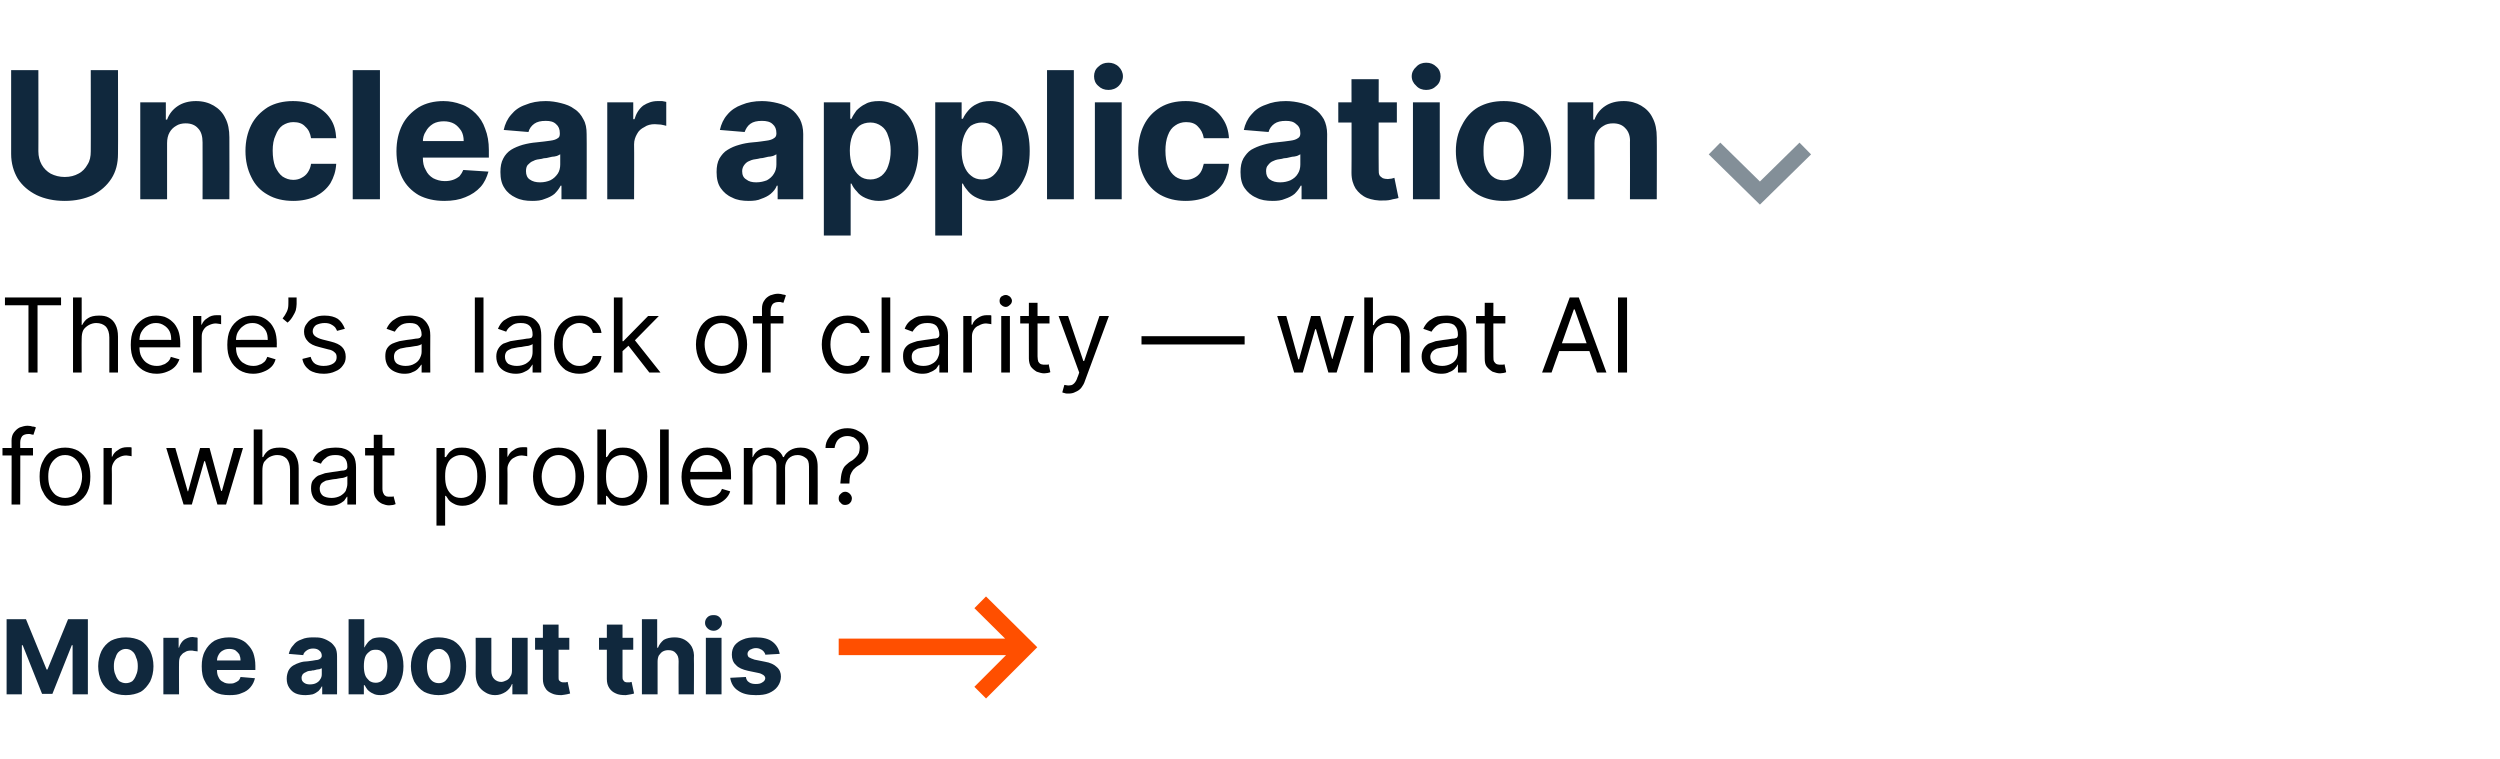 <?xml version="1.0" standalone="no"?><!DOCTYPE svg PUBLIC "-//W3C//DTD SVG 1.1//EN" "http://www.w3.org/Graphics/SVG/1.1/DTD/svg11.dtd"><svg xmlns="http://www.w3.org/2000/svg" version="1.1" width="606px" height="184px" viewBox="0 -17 606 184" style="top:-17px">  <desc>Unclear application ￼ There’s a lack of clarity — what AI for what problem? More about this ￼</desc>  <defs/>  <g id="Polygon113634">    <path d="M 1.6 133.1 L 6.3 133.1 L 11.3 145.3 L 11.5 145.3 L 16.5 133.1 L 21.3 133.1 L 21.3 151.3 L 17.6 151.3 L 17.6 139.4 L 17.4 139.4 L 12.7 151.2 L 10.2 151.2 L 5.5 139.4 L 5.3 139.4 L 5.3 151.3 L 1.6 151.3 L 1.6 133.1 Z M 30.5 151.5 C 29.1 151.5 27.9 151.2 26.9 150.7 C 25.9 150.1 25.1 149.2 24.6 148.2 C 24.1 147.1 23.8 145.9 23.8 144.5 C 23.8 143.1 24.1 141.9 24.6 140.8 C 25.1 139.8 25.9 138.9 26.9 138.3 C 27.9 137.8 29.1 137.5 30.5 137.5 C 31.9 137.5 33.1 137.8 34.1 138.3 C 35.1 138.9 35.8 139.8 36.4 140.8 C 36.9 141.9 37.2 143.1 37.2 144.5 C 37.2 145.9 36.9 147.1 36.4 148.2 C 35.8 149.2 35.1 150.1 34.1 150.7 C 33.1 151.2 31.9 151.5 30.5 151.5 Z M 30.5 148.6 C 31.1 148.6 31.7 148.4 32.1 148.1 C 32.5 147.7 32.8 147.2 33 146.6 C 33.3 146 33.4 145.3 33.4 144.5 C 33.4 143.7 33.3 143 33 142.4 C 32.8 141.7 32.5 141.2 32.1 140.9 C 31.7 140.5 31.1 140.3 30.5 140.3 C 29.9 140.3 29.4 140.5 28.9 140.9 C 28.5 141.2 28.2 141.7 28 142.4 C 27.7 143 27.6 143.7 27.6 144.5 C 27.6 145.3 27.7 146 28 146.6 C 28.2 147.2 28.5 147.7 28.9 148.1 C 29.4 148.4 29.9 148.6 30.5 148.6 Z M 39.6 151.3 L 39.6 137.6 L 43.3 137.6 L 43.3 140 C 43.3 140 43.4 140.02 43.4 140 C 43.6 139.2 44.1 138.5 44.6 138.1 C 45.2 137.7 45.9 137.4 46.7 137.4 C 46.9 137.4 47.1 137.5 47.3 137.5 C 47.5 137.5 47.7 137.5 47.9 137.6 C 47.9 137.6 47.9 140.9 47.9 140.9 C 47.7 140.9 47.4 140.8 47.1 140.8 C 46.8 140.7 46.5 140.7 46.3 140.7 C 45.7 140.7 45.2 140.8 44.8 141.1 C 44.3 141.3 44 141.7 43.7 142.1 C 43.5 142.5 43.4 143 43.4 143.6 C 43.37 143.56 43.4 151.3 43.4 151.3 L 39.6 151.3 Z M 55.6 151.5 C 54.2 151.5 53 151.3 52 150.7 C 51 150.1 50.2 149.3 49.7 148.2 C 49.1 147.2 48.9 146 48.9 144.5 C 48.9 143.1 49.1 141.9 49.7 140.8 C 50.2 139.8 51 138.9 52 138.3 C 53 137.8 54.2 137.5 55.5 137.5 C 56.4 137.5 57.2 137.6 58 137.9 C 58.8 138.2 59.5 138.6 60 139.2 C 60.6 139.8 61.1 140.5 61.4 141.3 C 61.7 142.2 61.9 143.2 61.9 144.4 C 61.9 144.38 61.9 145.4 61.9 145.4 L 50.4 145.4 L 50.4 143.1 C 50.4 143.1 58.34 143.08 58.3 143.1 C 58.3 142.5 58.2 142.1 58 141.6 C 57.7 141.2 57.4 140.9 57 140.6 C 56.6 140.4 56.1 140.3 55.6 140.3 C 55 140.3 54.5 140.4 54 140.7 C 53.6 140.9 53.2 141.3 53 141.7 C 52.7 142.2 52.6 142.7 52.6 143.2 C 52.6 143.2 52.6 145.4 52.6 145.4 C 52.6 146.1 52.7 146.7 53 147.2 C 53.2 147.7 53.6 148.1 54.1 148.3 C 54.5 148.6 55.1 148.7 55.7 148.7 C 56.1 148.7 56.5 148.7 56.9 148.5 C 57.2 148.4 57.5 148.2 57.8 148 C 58 147.8 58.2 147.5 58.3 147.1 C 58.3 147.1 61.8 147.4 61.8 147.4 C 61.6 148.2 61.3 148.9 60.7 149.6 C 60.2 150.2 59.5 150.7 58.6 151 C 57.8 151.4 56.8 151.5 55.6 151.5 Z M 74.1 151.5 C 73.2 151.5 72.4 151.4 71.7 151.1 C 71 150.8 70.5 150.3 70.1 149.7 C 69.7 149.1 69.5 148.4 69.5 147.5 C 69.5 146.7 69.7 146.1 69.9 145.6 C 70.2 145 70.6 144.6 71.1 144.3 C 71.6 144 72.1 143.8 72.7 143.6 C 73.3 143.4 74 143.3 74.6 143.3 C 75.4 143.2 76.1 143.1 76.6 143 C 77.1 143 77.4 142.8 77.6 142.7 C 77.8 142.5 78 142.3 78 142 C 78 142 78 142 78 142 C 78 141.4 77.8 141 77.4 140.7 C 77.1 140.4 76.6 140.2 75.9 140.2 C 75.2 140.2 74.7 140.4 74.3 140.7 C 73.9 141 73.6 141.3 73.5 141.8 C 73.5 141.8 70 141.5 70 141.5 C 70.2 140.7 70.5 140 71.1 139.4 C 71.6 138.7 72.2 138.3 73.1 138 C 73.9 137.6 74.9 137.5 75.9 137.5 C 76.7 137.5 77.4 137.5 78.1 137.7 C 78.8 137.9 79.4 138.2 80 138.6 C 80.5 138.9 80.9 139.4 81.3 140 C 81.6 140.6 81.7 141.3 81.7 142.1 C 81.73 142.08 81.7 151.3 81.7 151.3 L 78.1 151.3 L 78.1 149.4 C 78.1 149.4 78.04 149.38 78 149.4 C 77.8 149.8 77.5 150.2 77.2 150.5 C 76.8 150.8 76.4 151.1 75.8 151.3 C 75.3 151.4 74.7 151.5 74.1 151.5 Z M 75.1 148.9 C 75.7 148.9 76.2 148.8 76.6 148.6 C 77 148.4 77.4 148.1 77.6 147.7 C 77.9 147.3 78 146.9 78 146.4 C 78 146.4 78 145 78 145 C 77.9 145 77.7 145.1 77.5 145.2 C 77.3 145.2 77.1 145.3 76.8 145.3 C 76.6 145.4 76.3 145.4 76 145.5 C 75.8 145.5 75.6 145.5 75.4 145.6 C 74.9 145.6 74.5 145.7 74.2 145.9 C 73.9 146 73.6 146.2 73.4 146.4 C 73.2 146.7 73.1 147 73.1 147.3 C 73.1 147.9 73.3 148.2 73.7 148.5 C 74.1 148.8 74.6 148.9 75.1 148.9 Z M 84.5 151.3 L 84.5 133.1 L 88.3 133.1 L 88.3 139.9 C 88.3 139.9 88.38 139.93 88.4 139.9 C 88.5 139.6 88.8 139.2 89.1 138.8 C 89.4 138.4 89.8 138.1 90.3 137.8 C 90.9 137.6 91.5 137.5 92.3 137.5 C 93.3 137.5 94.2 137.7 95 138.2 C 95.9 138.8 96.5 139.5 97 140.6 C 97.5 141.6 97.8 142.9 97.8 144.5 C 97.8 146 97.5 147.3 97 148.3 C 96.6 149.4 95.9 150.2 95.1 150.7 C 94.2 151.2 93.3 151.5 92.3 151.5 C 91.5 151.5 90.9 151.4 90.4 151.1 C 89.9 150.9 89.5 150.6 89.1 150.2 C 88.8 149.8 88.6 149.5 88.4 149.1 C 88.38 149.09 88.2 149.1 88.2 149.1 L 88.2 151.3 L 84.5 151.3 Z M 88.2 144.5 C 88.2 145.3 88.3 146 88.5 146.6 C 88.7 147.2 89.1 147.6 89.5 148 C 89.9 148.3 90.4 148.5 91.1 148.5 C 91.7 148.5 92.2 148.3 92.6 148 C 93 147.6 93.4 147.2 93.6 146.6 C 93.8 145.9 93.9 145.2 93.9 144.5 C 93.9 143.7 93.8 143 93.6 142.4 C 93.4 141.8 93.1 141.3 92.6 141 C 92.2 140.6 91.7 140.5 91.1 140.5 C 90.4 140.5 89.9 140.6 89.5 141 C 89.1 141.3 88.7 141.7 88.5 142.3 C 88.3 142.9 88.2 143.6 88.2 144.5 Z M 106.3 151.5 C 105 151.5 103.8 151.2 102.8 150.7 C 101.8 150.1 101 149.2 100.4 148.2 C 99.9 147.1 99.6 145.9 99.6 144.5 C 99.6 143.1 99.9 141.9 100.4 140.8 C 101 139.8 101.8 138.9 102.8 138.3 C 103.8 137.8 105 137.5 106.3 137.5 C 107.7 137.5 108.9 137.8 109.9 138.3 C 110.9 138.9 111.7 139.8 112.2 140.8 C 112.8 141.9 113 143.1 113 144.5 C 113 145.9 112.8 147.1 112.2 148.2 C 111.7 149.2 110.9 150.1 109.9 150.7 C 108.9 151.2 107.7 151.5 106.3 151.5 Z M 106.4 148.6 C 107 148.6 107.5 148.4 107.9 148.1 C 108.3 147.7 108.7 147.2 108.9 146.6 C 109.1 146 109.2 145.3 109.2 144.5 C 109.2 143.7 109.1 143 108.9 142.4 C 108.7 141.7 108.3 141.2 107.9 140.9 C 107.5 140.5 107 140.3 106.4 140.3 C 105.7 140.3 105.2 140.5 104.8 140.9 C 104.3 141.2 104 141.7 103.8 142.4 C 103.6 143 103.5 143.7 103.5 144.5 C 103.5 145.3 103.6 146 103.8 146.6 C 104 147.2 104.3 147.7 104.8 148.1 C 105.2 148.4 105.7 148.6 106.4 148.6 Z M 124.1 145.5 C 124.08 145.47 124.1 137.6 124.1 137.6 L 127.9 137.6 L 127.9 151.3 L 124.2 151.3 L 124.2 148.8 C 124.2 148.8 124.09 148.8 124.1 148.8 C 123.8 149.6 123.3 150.2 122.6 150.7 C 121.8 151.2 121 151.5 120 151.5 C 119 151.5 118.2 151.2 117.6 150.8 C 116.9 150.4 116.3 149.8 115.9 149.1 C 115.5 148.3 115.3 147.4 115.3 146.3 C 115.34 146.32 115.3 137.6 115.3 137.6 L 119.1 137.6 C 119.1 137.6 119.12 145.64 119.1 145.6 C 119.1 146.4 119.3 147.1 119.8 147.6 C 120.2 148 120.8 148.3 121.5 148.3 C 121.9 148.3 122.4 148.1 122.8 147.9 C 123.2 147.7 123.5 147.4 123.7 147 C 124 146.6 124.1 146.1 124.1 145.5 Z M 138 137.6 L 138 140.5 L 129.7 140.5 L 129.7 137.6 L 138 137.6 Z M 131.6 134.4 L 135.4 134.4 C 135.4 134.4 135.38 147.08 135.4 147.1 C 135.4 147.4 135.4 147.7 135.5 147.9 C 135.7 148.1 135.8 148.2 136 148.3 C 136.2 148.4 136.4 148.4 136.7 148.4 C 136.8 148.4 137 148.4 137.2 148.4 C 137.4 148.3 137.5 148.3 137.6 148.3 C 137.6 148.3 138.2 151.1 138.2 151.1 C 138 151.2 137.7 151.2 137.4 151.3 C 137.1 151.4 136.6 151.4 136.1 151.5 C 135.2 151.5 134.4 151.4 133.8 151.1 C 133.1 150.8 132.5 150.4 132.2 149.8 C 131.8 149.2 131.6 148.5 131.6 147.6 C 131.6 147.58 131.6 134.4 131.6 134.4 Z M 153.5 137.6 L 153.5 140.5 L 145.2 140.5 L 145.2 137.6 L 153.5 137.6 Z M 147.1 134.4 L 150.9 134.4 C 150.9 134.4 150.89 147.08 150.9 147.1 C 150.9 147.4 150.9 147.7 151.1 147.9 C 151.2 148.1 151.3 148.2 151.5 148.3 C 151.7 148.4 151.9 148.4 152.2 148.4 C 152.4 148.4 152.5 148.4 152.7 148.4 C 152.9 148.3 153 148.3 153.1 148.3 C 153.1 148.3 153.7 151.1 153.7 151.1 C 153.5 151.2 153.3 151.2 152.9 151.3 C 152.6 151.4 152.1 151.4 151.7 151.5 C 150.7 151.5 149.9 151.4 149.3 151.1 C 148.6 150.8 148.1 150.4 147.7 149.8 C 147.3 149.2 147.1 148.5 147.1 147.6 C 147.11 147.58 147.1 134.4 147.1 134.4 Z M 159.4 143.4 C 159.4 143.39 159.4 151.3 159.4 151.3 L 155.6 151.3 L 155.6 133.1 L 159.3 133.1 L 159.3 140 C 159.3 140 159.46 140.04 159.5 140 C 159.8 139.2 160.3 138.6 160.9 138.1 C 161.6 137.7 162.5 137.5 163.5 137.5 C 164.5 137.5 165.3 137.7 166 138.1 C 166.7 138.5 167.3 139.1 167.7 139.8 C 168.1 140.6 168.3 141.5 168.2 142.6 C 168.25 142.59 168.2 151.3 168.2 151.3 L 164.5 151.3 C 164.5 151.3 164.46 143.26 164.5 143.3 C 164.5 142.4 164.3 141.8 163.8 141.3 C 163.4 140.8 162.8 140.6 162 140.6 C 161.5 140.6 161.1 140.7 160.7 140.9 C 160.3 141.1 160 141.5 159.7 141.9 C 159.5 142.3 159.4 142.8 159.4 143.4 Z M 171.1 151.3 L 171.1 137.6 L 174.9 137.6 L 174.9 151.3 L 171.1 151.3 Z M 173 135.9 C 172.4 135.9 171.9 135.7 171.5 135.3 C 171.1 134.9 170.9 134.5 170.9 134 C 170.9 133.4 171.1 133 171.5 132.6 C 171.9 132.2 172.4 132.1 173 132.1 C 173.5 132.1 174 132.2 174.4 132.6 C 174.8 133 175 133.4 175 134 C 175 134.5 174.8 134.9 174.4 135.3 C 174 135.7 173.5 135.9 173 135.9 Z M 189 141.5 C 189 141.5 185.5 141.7 185.5 141.7 C 185.5 141.4 185.3 141.2 185.1 140.9 C 184.9 140.7 184.7 140.5 184.4 140.4 C 184.1 140.2 183.7 140.1 183.2 140.1 C 182.7 140.1 182.2 140.3 181.8 140.5 C 181.4 140.8 181.2 141.1 181.2 141.5 C 181.2 141.8 181.3 142.1 181.5 142.3 C 181.8 142.5 182.3 142.7 182.9 142.9 C 182.9 142.9 185.4 143.4 185.4 143.4 C 186.7 143.6 187.7 144.1 188.3 144.7 C 189 145.3 189.3 146.1 189.3 147 C 189.3 147.9 189 148.7 188.5 149.4 C 188 150.1 187.3 150.6 186.4 151 C 185.5 151.4 184.4 151.5 183.2 151.5 C 181.4 151.5 180 151.2 178.9 150.4 C 177.8 149.7 177.2 148.6 177 147.3 C 177 147.3 180.8 147.1 180.8 147.1 C 180.9 147.7 181.1 148.1 181.6 148.4 C 182 148.7 182.6 148.8 183.2 148.8 C 183.9 148.8 184.4 148.7 184.8 148.4 C 185.2 148.2 185.5 147.8 185.5 147.4 C 185.5 147.1 185.3 146.8 185 146.6 C 184.7 146.4 184.3 146.2 183.7 146.1 C 183.7 146.1 181.3 145.6 181.3 145.6 C 180 145.3 179 144.9 178.4 144.2 C 177.7 143.6 177.4 142.7 177.4 141.7 C 177.4 140.8 177.6 140.1 178.1 139.4 C 178.6 138.8 179.3 138.3 180.1 138 C 181 137.6 182 137.5 183.2 137.5 C 184.9 137.5 186.3 137.8 187.3 138.6 C 188.2 139.3 188.8 140.3 189 141.5 Z " stroke="none" fill="#10283d"/>  </g>  <g id="Polygon113633">    <path d="M 8 91.6 L 8 93.4 L 0.6 93.4 L 0.6 91.6 L 8 91.6 Z M 2.8 105.3 C 2.8 105.3 2.84 89.75 2.8 89.8 C 2.8 89 3 88.3 3.4 87.8 C 3.8 87.3 4.2 86.9 4.8 86.6 C 5.4 86.4 6 86.2 6.7 86.2 C 7.2 86.2 7.6 86.3 7.9 86.4 C 8.3 86.4 8.5 86.5 8.7 86.6 C 8.7 86.6 8.1 88.4 8.1 88.4 C 8 88.4 7.8 88.3 7.6 88.3 C 7.4 88.2 7.2 88.2 6.9 88.2 C 6.2 88.2 5.7 88.4 5.4 88.7 C 5.1 89.1 4.9 89.6 4.9 90.3 C 4.94 90.25 4.9 105.3 4.9 105.3 L 2.8 105.3 Z M 15.8 105.6 C 14.5 105.6 13.5 105.3 12.5 104.7 C 11.6 104.1 10.9 103.3 10.4 102.2 C 9.8 101.2 9.6 99.9 9.6 98.5 C 9.6 97.1 9.8 95.9 10.4 94.8 C 10.9 93.7 11.6 92.9 12.5 92.3 C 13.5 91.8 14.5 91.5 15.8 91.5 C 17 91.5 18.1 91.8 19 92.3 C 19.9 92.9 20.7 93.7 21.2 94.8 C 21.7 95.9 21.9 97.1 21.9 98.5 C 21.9 99.9 21.7 101.2 21.2 102.2 C 20.7 103.3 19.9 104.1 19 104.7 C 18.1 105.3 17 105.6 15.8 105.6 Z M 15.8 103.7 C 16.7 103.7 17.5 103.4 18.1 103 C 18.7 102.5 19.1 101.8 19.4 101.1 C 19.7 100.3 19.9 99.4 19.9 98.5 C 19.9 97.6 19.7 96.8 19.4 96 C 19.1 95.2 18.7 94.6 18.1 94.1 C 17.5 93.6 16.7 93.3 15.8 93.3 C 14.8 93.3 14.1 93.6 13.5 94.1 C 12.9 94.6 12.4 95.2 12.1 96 C 11.8 96.8 11.7 97.6 11.7 98.5 C 11.7 99.4 11.8 100.3 12.1 101.1 C 12.4 101.8 12.9 102.5 13.5 103 C 14.1 103.4 14.8 103.7 15.8 103.7 Z M 25.1 105.3 L 25.1 91.6 L 27.1 91.6 L 27.1 93.7 C 27.1 93.7 27.22 93.7 27.2 93.7 C 27.5 93 27.9 92.5 28.6 92.1 C 29.2 91.6 30 91.4 30.8 91.4 C 30.9 91.4 31.1 91.4 31.3 91.4 C 31.6 91.4 31.8 91.4 31.9 91.5 C 31.9 91.5 31.9 93.6 31.9 93.6 C 31.8 93.6 31.6 93.5 31.4 93.5 C 31.1 93.5 30.9 93.4 30.6 93.4 C 29.9 93.4 29.3 93.6 28.8 93.9 C 28.3 94.1 27.9 94.5 27.6 95 C 27.3 95.5 27.1 96 27.1 96.6 C 27.15 96.64 27.1 105.3 27.1 105.3 L 25.1 105.3 Z M 44.5 105.3 L 40.3 91.6 L 42.5 91.6 L 45.5 102.1 L 45.6 102.1 L 48.5 91.6 L 50.8 91.6 L 53.6 102 L 53.8 102 L 56.7 91.6 L 58.9 91.6 L 54.8 105.3 L 52.7 105.3 L 49.7 94.8 L 49.5 94.8 L 46.5 105.3 L 44.5 105.3 Z M 63.6 97.1 C 63.58 97.07 63.6 105.3 63.6 105.3 L 61.5 105.3 L 61.5 87.1 L 63.6 87.1 L 63.6 93.8 C 63.6 93.8 63.75 93.77 63.8 93.8 C 64.1 93.1 64.6 92.5 65.2 92.1 C 65.8 91.7 66.7 91.5 67.8 91.5 C 68.7 91.5 69.5 91.6 70.2 92 C 70.9 92.4 71.5 92.9 71.8 93.7 C 72.2 94.5 72.4 95.4 72.4 96.6 C 72.42 96.61 72.4 105.3 72.4 105.3 L 70.3 105.3 C 70.3 105.3 70.32 96.75 70.3 96.8 C 70.3 95.7 70 94.8 69.5 94.2 C 68.9 93.6 68.2 93.3 67.2 93.3 C 66.5 93.3 65.9 93.5 65.3 93.8 C 64.8 94.1 64.4 94.5 64 95 C 63.7 95.6 63.6 96.3 63.6 97.1 Z M 80 105.6 C 79.2 105.6 78.4 105.4 77.7 105.1 C 77 104.8 76.4 104.3 76 103.7 C 75.6 103 75.4 102.3 75.4 101.4 C 75.4 100.6 75.5 100 75.8 99.5 C 76.2 99 76.6 98.6 77.1 98.3 C 77.6 98.1 78.2 97.9 78.8 97.7 C 79.4 97.6 80 97.5 80.7 97.4 C 81.5 97.3 82.2 97.2 82.7 97.1 C 83.2 97.1 83.6 97 83.8 96.9 C 84.1 96.7 84.2 96.5 84.2 96.1 C 84.2 96.1 84.2 96.1 84.2 96.1 C 84.2 95.2 84 94.5 83.5 94 C 83 93.5 82.3 93.3 81.3 93.3 C 80.3 93.3 79.5 93.5 79 94 C 78.4 94.4 78 94.9 77.8 95.4 C 77.8 95.4 75.8 94.7 75.8 94.7 C 76.1 93.8 76.6 93.2 77.2 92.7 C 77.8 92.3 78.4 91.9 79.2 91.7 C 79.9 91.6 80.6 91.5 81.2 91.5 C 81.7 91.5 82.2 91.5 82.8 91.6 C 83.3 91.7 83.9 91.9 84.4 92.2 C 85 92.6 85.4 93.1 85.8 93.7 C 86.1 94.3 86.3 95.2 86.3 96.3 C 86.29 96.29 86.3 105.3 86.3 105.3 L 84.2 105.3 L 84.2 103.4 C 84.2 103.4 84.09 103.43 84.1 103.4 C 83.9 103.7 83.7 104 83.4 104.4 C 83 104.7 82.6 105 82.1 105.2 C 81.5 105.5 80.8 105.6 80 105.6 Z M 80.4 103.7 C 81.2 103.7 81.9 103.5 82.5 103.2 C 83 102.9 83.5 102.5 83.8 102 C 84 101.4 84.2 100.9 84.2 100.3 C 84.2 100.3 84.2 98.4 84.2 98.4 C 84.1 98.5 83.9 98.6 83.6 98.7 C 83.3 98.8 83 98.9 82.6 98.9 C 82.2 99 81.8 99 81.5 99.1 C 81.1 99.1 80.8 99.2 80.6 99.2 C 80 99.3 79.5 99.4 79 99.5 C 78.6 99.7 78.2 99.9 77.9 100.2 C 77.6 100.6 77.5 101 77.5 101.5 C 77.5 102.2 77.8 102.8 78.3 103.2 C 78.8 103.5 79.5 103.7 80.4 103.7 Z M 95.6 91.6 L 95.6 93.4 L 88.5 93.4 L 88.5 91.6 L 95.6 91.6 Z M 90.6 88.4 L 92.7 88.4 C 92.7 88.4 92.7 101.37 92.7 101.4 C 92.7 102 92.8 102.4 93 102.7 C 93.1 103 93.4 103.2 93.6 103.3 C 93.9 103.4 94.2 103.4 94.5 103.4 C 94.7 103.4 94.9 103.4 95.1 103.4 C 95.2 103.4 95.3 103.3 95.4 103.3 C 95.4 103.3 95.9 105.2 95.9 105.2 C 95.7 105.3 95.5 105.3 95.3 105.4 C 95 105.4 94.7 105.5 94.3 105.5 C 93.7 105.5 93.1 105.3 92.6 105.1 C 92 104.8 91.5 104.4 91.2 103.9 C 90.8 103.4 90.6 102.7 90.6 101.9 C 90.61 101.93 90.6 88.4 90.6 88.4 Z M 105.8 110.4 L 105.8 91.6 L 107.8 91.6 L 107.8 93.8 C 107.8 93.8 108.08 93.8 108.1 93.8 C 108.2 93.6 108.4 93.3 108.7 92.9 C 109 92.5 109.4 92.2 109.9 91.9 C 110.4 91.6 111.1 91.5 112 91.5 C 113.2 91.5 114.2 91.7 115.1 92.3 C 115.9 92.9 116.6 93.7 117.1 94.8 C 117.6 95.8 117.8 97.1 117.8 98.5 C 117.8 99.9 117.6 101.2 117.1 102.2 C 116.6 103.3 115.9 104.1 115.1 104.7 C 114.2 105.3 113.2 105.6 112.1 105.6 C 111.2 105.6 110.5 105.4 110 105.1 C 109.4 104.8 109 104.5 108.7 104.1 C 108.5 103.7 108.2 103.4 108.1 103.2 C 108.08 103.18 107.9 103.2 107.9 103.2 L 107.9 110.4 L 105.8 110.4 Z M 107.9 98.5 C 107.9 99.5 108 100.4 108.3 101.2 C 108.6 102 109.1 102.6 109.6 103 C 110.2 103.5 110.9 103.7 111.8 103.7 C 112.6 103.7 113.4 103.4 114 103 C 114.6 102.5 115 101.9 115.3 101.1 C 115.6 100.3 115.7 99.4 115.7 98.5 C 115.7 97.5 115.6 96.6 115.3 95.9 C 115 95.1 114.6 94.5 114 94 C 113.4 93.6 112.7 93.3 111.8 93.3 C 110.9 93.3 110.2 93.6 109.6 94 C 109 94.4 108.6 95 108.3 95.8 C 108 96.5 107.9 97.4 107.9 98.5 Z M 121 105.3 L 121 91.6 L 123 91.6 L 123 93.7 C 123 93.7 123.12 93.7 123.1 93.7 C 123.4 93 123.8 92.5 124.5 92.1 C 125.1 91.6 125.9 91.4 126.7 91.4 C 126.8 91.4 127 91.4 127.2 91.4 C 127.5 91.4 127.7 91.4 127.8 91.5 C 127.8 91.5 127.8 93.6 127.8 93.6 C 127.7 93.6 127.5 93.5 127.3 93.5 C 127 93.5 126.8 93.4 126.5 93.4 C 125.8 93.4 125.2 93.6 124.7 93.9 C 124.2 94.1 123.8 94.5 123.5 95 C 123.2 95.5 123 96 123 96.6 C 123.05 96.64 123 105.3 123 105.3 L 121 105.3 Z M 135.4 105.6 C 134.2 105.6 133.1 105.3 132.2 104.7 C 131.3 104.1 130.5 103.3 130 102.2 C 129.5 101.2 129.2 99.9 129.2 98.5 C 129.2 97.1 129.5 95.9 130 94.8 C 130.5 93.7 131.3 92.9 132.2 92.3 C 133.1 91.8 134.2 91.5 135.4 91.5 C 136.6 91.5 137.7 91.8 138.7 92.3 C 139.6 92.9 140.3 93.7 140.8 94.8 C 141.3 95.9 141.6 97.1 141.6 98.5 C 141.6 99.9 141.3 101.2 140.8 102.2 C 140.3 103.3 139.6 104.1 138.7 104.7 C 137.7 105.3 136.6 105.6 135.4 105.6 Z M 135.4 103.7 C 136.3 103.7 137.1 103.4 137.7 103 C 138.3 102.5 138.8 101.8 139.1 101.1 C 139.4 100.3 139.5 99.4 139.5 98.5 C 139.5 97.6 139.4 96.8 139.1 96 C 138.8 95.2 138.3 94.6 137.7 94.1 C 137.1 93.6 136.3 93.3 135.4 93.3 C 134.5 93.3 133.7 93.6 133.1 94.1 C 132.5 94.6 132.1 95.2 131.8 96 C 131.5 96.8 131.3 97.6 131.3 98.5 C 131.3 99.4 131.5 100.3 131.8 101.1 C 132.1 101.8 132.5 102.5 133.1 103 C 133.7 103.4 134.5 103.7 135.4 103.7 Z M 144.8 105.3 L 144.8 87.1 L 146.9 87.1 L 146.9 93.8 C 146.9 93.8 147.1 93.8 147.1 93.8 C 147.3 93.6 147.5 93.3 147.7 92.9 C 148 92.5 148.4 92.2 148.9 91.9 C 149.5 91.6 150.2 91.5 151 91.5 C 152.2 91.5 153.2 91.7 154.1 92.3 C 155 92.9 155.6 93.7 156.1 94.8 C 156.6 95.8 156.9 97.1 156.9 98.5 C 156.9 99.9 156.6 101.2 156.1 102.2 C 155.6 103.3 155 104.1 154.1 104.7 C 153.2 105.3 152.2 105.6 151.1 105.6 C 150.2 105.6 149.5 105.4 149 105.1 C 148.5 104.8 148 104.5 147.8 104.1 C 147.5 103.7 147.3 103.4 147.1 103.2 C 147.1 103.18 146.9 103.2 146.9 103.2 L 146.9 105.3 L 144.8 105.3 Z M 146.9 98.5 C 146.9 99.5 147 100.4 147.3 101.2 C 147.6 102 148.1 102.6 148.7 103 C 149.2 103.5 150 103.7 150.8 103.7 C 151.7 103.7 152.4 103.4 153 103 C 153.6 102.5 154 101.9 154.3 101.1 C 154.6 100.3 154.8 99.4 154.8 98.5 C 154.8 97.5 154.6 96.6 154.3 95.9 C 154 95.1 153.6 94.5 153 94 C 152.4 93.6 151.7 93.3 150.8 93.3 C 149.9 93.3 149.2 93.6 148.6 94 C 148.1 94.4 147.6 95 147.3 95.8 C 147 96.5 146.9 97.4 146.9 98.5 Z M 162.1 87.1 L 162.1 105.3 L 160 105.3 L 160 87.1 L 162.1 87.1 Z M 171.6 105.6 C 170.3 105.6 169.1 105.3 168.2 104.7 C 167.2 104.1 166.5 103.3 166 102.2 C 165.5 101.2 165.2 100 165.2 98.6 C 165.2 97.2 165.5 95.9 166 94.9 C 166.5 93.8 167.2 93 168.1 92.4 C 169.1 91.8 170.1 91.5 171.4 91.5 C 172.1 91.5 172.8 91.6 173.5 91.8 C 174.2 92.1 174.8 92.4 175.4 93 C 175.9 93.5 176.4 94.2 176.7 95.1 C 177.1 95.9 177.2 97 177.2 98.3 C 177.22 98.28 177.2 99.2 177.2 99.2 L 166.7 99.2 L 166.7 97.4 C 166.7 97.4 175.09 97.35 175.1 97.4 C 175.1 96.6 174.9 95.9 174.6 95.3 C 174.3 94.7 173.9 94.2 173.3 93.9 C 172.8 93.5 172.1 93.3 171.4 93.3 C 170.5 93.3 169.8 93.5 169.2 94 C 168.6 94.4 168.1 94.9 167.8 95.6 C 167.5 96.2 167.3 96.9 167.3 97.7 C 167.3 97.7 167.3 98.9 167.3 98.9 C 167.3 99.9 167.5 100.8 167.9 101.5 C 168.2 102.2 168.7 102.8 169.3 103.1 C 170 103.5 170.7 103.7 171.6 103.7 C 172.1 103.7 172.6 103.6 173.1 103.4 C 173.5 103.3 173.9 103 174.2 102.7 C 174.6 102.4 174.8 102 175 101.5 C 175 101.5 177 102.1 177 102.1 C 176.8 102.8 176.4 103.4 175.9 103.9 C 175.4 104.4 174.8 104.8 174.1 105.1 C 173.3 105.4 172.5 105.6 171.6 105.6 Z M 180.3 105.3 L 180.3 91.6 L 182.4 91.6 L 182.4 93.8 C 182.4 93.8 182.53 93.77 182.5 93.8 C 182.8 93 183.3 92.5 183.9 92.1 C 184.5 91.7 185.3 91.5 186.2 91.5 C 187.1 91.5 187.8 91.7 188.4 92.1 C 189 92.5 189.5 93 189.8 93.8 C 189.8 93.8 190 93.8 190 93.8 C 190.3 93.1 190.9 92.5 191.6 92.1 C 192.3 91.7 193.1 91.5 194.1 91.5 C 195.3 91.5 196.3 91.8 197.1 92.6 C 197.8 93.4 198.2 94.5 198.2 96.1 C 198.23 96.15 198.2 105.3 198.2 105.3 L 196.1 105.3 C 196.1 105.3 196.13 96.15 196.1 96.1 C 196.1 95.1 195.9 94.4 195.3 94 C 194.8 93.6 194.1 93.3 193.4 93.3 C 192.4 93.3 191.7 93.6 191.1 94.2 C 190.6 94.8 190.3 95.5 190.3 96.4 C 190.34 96.39 190.3 105.3 190.3 105.3 L 188.2 105.3 C 188.2 105.3 188.21 95.93 188.2 95.9 C 188.2 95.2 188 94.5 187.5 94.1 C 187 93.6 186.3 93.3 185.5 93.3 C 185 93.3 184.5 93.5 184 93.8 C 183.5 94.1 183.1 94.5 182.9 95 C 182.6 95.5 182.4 96.1 182.4 96.8 C 182.43 96.75 182.4 105.3 182.4 105.3 L 180.3 105.3 Z M 203.7 100.2 C 203.7 100.2 203.75 100.05 203.7 100.1 C 203.8 98.9 203.9 98 204.1 97.4 C 204.3 96.7 204.6 96.1 205.1 95.7 C 205.5 95.3 206 94.9 206.6 94.6 C 206.9 94.4 207.2 94.1 207.5 93.8 C 207.8 93.5 208 93.2 208.2 92.8 C 208.3 92.4 208.4 92 208.4 91.5 C 208.4 90.9 208.3 90.4 208 90 C 207.7 89.6 207.4 89.3 206.9 89 C 206.4 88.8 205.9 88.7 205.4 88.7 C 204.9 88.7 204.4 88.8 204 89 C 203.5 89.2 203.2 89.5 202.9 89.9 C 202.6 90.4 202.4 90.9 202.3 91.6 C 202.3 91.6 200.1 91.6 200.1 91.6 C 200.1 90.6 200.4 89.8 200.9 89.1 C 201.4 88.3 202 87.8 202.8 87.4 C 203.6 87 204.4 86.8 205.4 86.8 C 206.4 86.8 207.3 87 208.1 87.5 C 208.9 87.9 209.5 88.4 209.9 89.2 C 210.3 89.9 210.5 90.7 210.5 91.6 C 210.5 92.3 210.4 92.9 210.2 93.4 C 210 93.9 209.8 94.4 209.4 94.8 C 209 95.2 208.6 95.6 208 95.9 C 207.5 96.2 207.1 96.6 206.8 96.9 C 206.5 97.3 206.3 97.7 206.1 98.2 C 206 98.7 205.9 99.3 205.9 100.1 C 205.88 100.05 205.9 100.2 205.9 100.2 L 203.7 100.2 Z M 204.9 105.4 C 204.4 105.4 204.1 105.3 203.8 104.9 C 203.4 104.6 203.3 104.3 203.3 103.8 C 203.3 103.4 203.4 103 203.8 102.7 C 204.1 102.4 204.4 102.2 204.9 102.2 C 205.3 102.2 205.7 102.4 206 102.7 C 206.3 103 206.5 103.4 206.5 103.8 C 206.5 104.1 206.4 104.4 206.3 104.6 C 206.1 104.9 205.9 105.1 205.7 105.2 C 205.5 105.3 205.2 105.4 204.9 105.4 Z " stroke="none" fill="#000"/>  </g>  <g id="Polygon113632">    <path d="M 1.2 57 L 1.2 55.1 L 14.8 55.1 L 14.8 57 L 9.1 57 L 9.1 73.3 L 6.9 73.3 L 6.9 57 L 1.2 57 Z M 19.8 65.1 C 19.76 65.07 19.8 73.3 19.8 73.3 L 17.7 73.3 L 17.7 55.1 L 19.8 55.1 L 19.8 61.8 C 19.8 61.8 19.94 61.77 19.9 61.8 C 20.3 61.1 20.7 60.5 21.4 60.1 C 22 59.7 22.9 59.5 24 59.5 C 24.9 59.5 25.7 59.6 26.4 60 C 27.1 60.4 27.6 60.9 28 61.7 C 28.4 62.5 28.6 63.4 28.6 64.6 C 28.6 64.61 28.6 73.3 28.6 73.3 L 26.5 73.3 C 26.5 73.3 26.51 64.75 26.5 64.8 C 26.5 63.7 26.2 62.8 25.7 62.2 C 25.1 61.6 24.3 61.3 23.3 61.3 C 22.7 61.3 22 61.5 21.5 61.8 C 21 62.1 20.5 62.5 20.2 63 C 19.9 63.6 19.8 64.3 19.8 65.1 Z M 38 73.6 C 36.7 73.6 35.6 73.3 34.6 72.7 C 33.7 72.1 32.9 71.3 32.4 70.2 C 31.9 69.2 31.7 68 31.7 66.6 C 31.7 65.2 31.9 63.9 32.4 62.9 C 32.9 61.8 33.7 61 34.6 60.4 C 35.5 59.8 36.6 59.5 37.8 59.5 C 38.5 59.5 39.2 59.6 39.9 59.8 C 40.6 60.1 41.2 60.4 41.8 61 C 42.4 61.5 42.8 62.2 43.2 63.1 C 43.5 63.9 43.7 65 43.7 66.3 C 43.67 66.28 43.7 67.2 43.7 67.2 L 33.2 67.2 L 33.2 65.4 C 33.2 65.4 41.54 65.35 41.5 65.4 C 41.5 64.6 41.4 63.9 41.1 63.3 C 40.8 62.7 40.3 62.2 39.8 61.9 C 39.2 61.5 38.6 61.3 37.8 61.3 C 37 61.3 36.3 61.5 35.6 62 C 35 62.4 34.6 62.9 34.2 63.6 C 33.9 64.2 33.8 64.9 33.8 65.7 C 33.8 65.7 33.8 66.9 33.8 66.9 C 33.8 67.9 33.9 68.8 34.3 69.5 C 34.7 70.2 35.2 70.8 35.8 71.1 C 36.4 71.5 37.2 71.7 38 71.7 C 38.6 71.7 39.1 71.6 39.5 71.4 C 40 71.3 40.3 71 40.7 70.7 C 41 70.4 41.3 70 41.4 69.5 C 41.4 69.5 43.5 70.1 43.5 70.1 C 43.2 70.8 42.9 71.4 42.4 71.9 C 41.9 72.4 41.3 72.8 40.5 73.1 C 39.8 73.4 38.9 73.6 38 73.6 Z M 46.8 73.3 L 46.8 59.6 L 48.8 59.6 L 48.8 61.7 C 48.8 61.7 48.94 61.7 48.9 61.7 C 49.2 61 49.6 60.5 50.3 60.1 C 50.9 59.6 51.7 59.4 52.5 59.4 C 52.6 59.4 52.8 59.4 53.1 59.4 C 53.3 59.4 53.5 59.4 53.6 59.5 C 53.6 59.5 53.6 61.6 53.6 61.6 C 53.5 61.6 53.4 61.5 53.1 61.5 C 52.9 61.5 52.6 61.4 52.3 61.4 C 51.7 61.4 51.1 61.6 50.5 61.9 C 50 62.1 49.6 62.5 49.3 63 C 49 63.5 48.9 64 48.9 64.6 C 48.87 64.64 48.9 73.3 48.9 73.3 L 46.8 73.3 Z M 61.4 73.6 C 60.1 73.6 59 73.3 58 72.7 C 57.1 72.1 56.3 71.3 55.8 70.2 C 55.3 69.2 55.1 68 55.1 66.6 C 55.1 65.2 55.3 63.9 55.8 62.9 C 56.3 61.8 57.1 61 58 60.4 C 58.9 59.8 60 59.5 61.2 59.5 C 61.9 59.5 62.6 59.6 63.3 59.8 C 64 60.1 64.6 60.4 65.2 61 C 65.8 61.5 66.2 62.2 66.6 63.1 C 66.9 63.9 67.1 65 67.1 66.3 C 67.06 66.28 67.1 67.2 67.1 67.2 L 56.6 67.2 L 56.6 65.4 C 56.6 65.4 64.93 65.35 64.9 65.4 C 64.9 64.6 64.8 63.9 64.5 63.3 C 64.2 62.7 63.7 62.2 63.2 61.9 C 62.6 61.5 62 61.3 61.2 61.3 C 60.4 61.3 59.6 61.5 59 62 C 58.4 62.4 58 62.9 57.6 63.6 C 57.3 64.2 57.2 64.9 57.2 65.7 C 57.2 65.7 57.2 66.9 57.2 66.9 C 57.2 67.9 57.3 68.8 57.7 69.5 C 58.1 70.2 58.5 70.8 59.2 71.1 C 59.8 71.5 60.6 71.7 61.4 71.7 C 62 71.7 62.5 71.6 62.9 71.4 C 63.4 71.3 63.7 71 64.1 70.7 C 64.4 70.4 64.6 70 64.8 69.5 C 64.8 69.5 66.8 70.1 66.8 70.1 C 66.6 70.8 66.3 71.4 65.8 71.9 C 65.3 72.4 64.7 72.8 63.9 73.1 C 63.2 73.4 62.3 73.6 61.4 73.6 Z M 71.9 55.1 C 71.9 55.1 71.92 56.69 71.9 56.7 C 71.9 57.2 71.8 57.7 71.7 58.2 C 71.5 58.8 71.2 59.3 70.9 59.8 C 70.6 60.3 70.2 60.8 69.7 61.2 C 69.7 61.2 68.5 60.2 68.5 60.2 C 68.9 59.7 69.2 59.2 69.5 58.6 C 69.8 58 69.9 57.4 69.9 56.7 C 69.93 56.72 69.9 55.1 69.9 55.1 L 71.9 55.1 Z M 83.6 62.7 C 83.6 62.7 81.7 63.2 81.7 63.2 C 81.6 62.9 81.4 62.6 81.2 62.3 C 80.9 62 80.6 61.8 80.2 61.6 C 79.8 61.4 79.3 61.3 78.7 61.3 C 77.9 61.3 77.2 61.5 76.6 61.8 C 76.1 62.2 75.8 62.7 75.8 63.3 C 75.8 63.8 76 64.2 76.4 64.5 C 76.8 64.8 77.4 65.1 78.2 65.3 C 78.2 65.3 80.2 65.8 80.2 65.8 C 81.4 66.1 82.3 66.5 82.9 67.1 C 83.5 67.7 83.8 68.5 83.8 69.5 C 83.8 70.3 83.6 71 83.1 71.6 C 82.7 72.2 82.1 72.7 81.3 73 C 80.5 73.4 79.5 73.6 78.5 73.6 C 77.1 73.6 75.9 73.3 75 72.7 C 74.1 72 73.5 71.2 73.3 70 C 73.3 70 75.3 69.5 75.3 69.5 C 75.5 70.2 75.8 70.8 76.4 71.2 C 76.9 71.5 77.6 71.7 78.4 71.7 C 79.4 71.7 80.2 71.5 80.8 71.1 C 81.4 70.7 81.6 70.2 81.6 69.6 C 81.6 69.1 81.5 68.7 81.1 68.4 C 80.8 68.1 80.3 67.8 79.6 67.7 C 79.6 67.7 77.3 67.1 77.3 67.1 C 76.1 66.8 75.2 66.4 74.6 65.7 C 74 65.1 73.7 64.3 73.7 63.4 C 73.7 62.6 73.9 62 74.4 61.4 C 74.8 60.8 75.4 60.3 76.2 60 C 76.9 59.6 77.8 59.5 78.7 59.5 C 80.1 59.5 81.1 59.8 81.9 60.3 C 82.7 60.9 83.2 61.7 83.6 62.7 Z M 98 73.6 C 97.1 73.6 96.4 73.4 95.7 73.1 C 95 72.8 94.4 72.3 94 71.7 C 93.6 71 93.4 70.3 93.4 69.4 C 93.4 68.6 93.5 68 93.8 67.5 C 94.1 67 94.5 66.6 95.1 66.3 C 95.6 66.1 96.1 65.9 96.8 65.7 C 97.4 65.6 98 65.5 98.6 65.4 C 99.5 65.3 100.2 65.2 100.7 65.1 C 101.2 65.1 101.6 65 101.8 64.9 C 102 64.7 102.2 64.5 102.2 64.1 C 102.2 64.1 102.2 64.1 102.2 64.1 C 102.2 63.2 101.9 62.5 101.4 62 C 101 61.5 100.3 61.3 99.3 61.3 C 98.3 61.3 97.5 61.5 96.9 62 C 96.4 62.4 96 62.9 95.7 63.4 C 95.7 63.4 93.7 62.7 93.7 62.7 C 94.1 61.8 94.6 61.2 95.2 60.7 C 95.8 60.3 96.4 59.9 97.1 59.7 C 97.8 59.6 98.5 59.5 99.2 59.5 C 99.7 59.5 100.2 59.5 100.7 59.6 C 101.3 59.7 101.9 59.9 102.4 60.2 C 102.9 60.6 103.4 61.1 103.7 61.7 C 104.1 62.3 104.3 63.2 104.3 64.3 C 104.26 64.29 104.3 73.3 104.3 73.3 L 102.2 73.3 L 102.2 71.4 C 102.2 71.4 102.06 71.43 102.1 71.4 C 101.9 71.7 101.7 72 101.3 72.4 C 101 72.7 100.6 73 100 73.2 C 99.5 73.5 98.8 73.6 98 73.6 Z M 98.3 71.7 C 99.2 71.7 99.9 71.5 100.4 71.2 C 101 70.9 101.4 70.5 101.7 70 C 102 69.4 102.2 68.9 102.2 68.3 C 102.2 68.3 102.2 66.4 102.2 66.4 C 102.1 66.5 101.9 66.6 101.6 66.7 C 101.3 66.8 100.9 66.9 100.6 66.9 C 100.2 67 99.8 67 99.4 67.1 C 99.1 67.1 98.8 67.2 98.5 67.2 C 98 67.3 97.5 67.4 97 67.5 C 96.5 67.7 96.2 67.9 95.9 68.2 C 95.6 68.6 95.5 69 95.5 69.5 C 95.5 70.2 95.7 70.8 96.3 71.2 C 96.8 71.5 97.5 71.7 98.3 71.7 Z M 117.2 55.1 L 117.2 73.3 L 115.1 73.3 L 115.1 55.1 L 117.2 55.1 Z M 125 73.6 C 124.1 73.6 123.3 73.4 122.6 73.1 C 121.9 72.8 121.3 72.3 120.9 71.7 C 120.5 71 120.3 70.3 120.3 69.4 C 120.3 68.6 120.5 68 120.8 67.5 C 121.1 67 121.5 66.6 122 66.3 C 122.5 66.1 123.1 65.9 123.7 65.7 C 124.3 65.6 125 65.5 125.6 65.4 C 126.4 65.3 127.1 65.2 127.6 65.1 C 128.1 65.1 128.5 65 128.8 64.9 C 129 64.7 129.1 64.5 129.1 64.1 C 129.1 64.1 129.1 64.1 129.1 64.1 C 129.1 63.2 128.9 62.5 128.4 62 C 127.9 61.5 127.2 61.3 126.2 61.3 C 125.2 61.3 124.5 61.5 123.9 62 C 123.3 62.4 122.9 62.9 122.7 63.4 C 122.7 63.4 120.7 62.7 120.7 62.7 C 121.1 61.8 121.5 61.2 122.1 60.7 C 122.7 60.3 123.4 59.9 124.1 59.7 C 124.8 59.6 125.5 59.5 126.2 59.5 C 126.6 59.5 127.1 59.5 127.7 59.6 C 128.2 59.7 128.8 59.9 129.3 60.2 C 129.9 60.6 130.3 61.1 130.7 61.7 C 131 62.3 131.2 63.2 131.2 64.3 C 131.21 64.29 131.2 73.3 131.2 73.3 L 129.1 73.3 L 129.1 71.4 C 129.1 71.4 129 71.43 129 71.4 C 128.9 71.7 128.6 72 128.3 72.4 C 128 72.7 127.5 73 127 73.2 C 126.4 73.5 125.7 73.6 125 73.6 Z M 125.3 71.7 C 126.1 71.7 126.8 71.5 127.4 71.2 C 127.9 70.9 128.4 70.5 128.7 70 C 129 69.4 129.1 68.9 129.1 68.3 C 129.1 68.3 129.1 66.4 129.1 66.4 C 129 66.5 128.8 66.6 128.5 66.7 C 128.2 66.8 127.9 66.9 127.5 66.9 C 127.1 67 126.7 67 126.4 67.1 C 126 67.1 125.7 67.2 125.5 67.2 C 124.9 67.3 124.4 67.4 124 67.5 C 123.5 67.7 123.1 67.9 122.8 68.2 C 122.5 68.6 122.4 69 122.4 69.5 C 122.4 70.2 122.7 70.8 123.2 71.2 C 123.8 71.5 124.4 71.7 125.3 71.7 Z M 140.4 73.6 C 139.2 73.6 138.1 73.3 137.1 72.7 C 136.2 72 135.5 71.2 135 70.2 C 134.5 69.1 134.3 67.9 134.3 66.5 C 134.3 65.1 134.5 63.9 135 62.9 C 135.5 61.8 136.3 61 137.2 60.4 C 138.1 59.8 139.2 59.5 140.4 59.5 C 141.4 59.5 142.2 59.6 143 60 C 143.8 60.3 144.4 60.8 144.9 61.5 C 145.4 62.1 145.7 62.9 145.8 63.7 C 145.8 63.7 143.7 63.7 143.7 63.7 C 143.6 63.1 143.2 62.5 142.7 62.1 C 142.1 61.6 141.4 61.3 140.4 61.3 C 139.6 61.3 138.9 61.6 138.3 62 C 137.7 62.4 137.2 63 136.9 63.8 C 136.5 64.5 136.4 65.4 136.4 66.5 C 136.4 67.5 136.5 68.4 136.9 69.2 C 137.2 70 137.7 70.6 138.3 71 C 138.9 71.5 139.6 71.7 140.4 71.7 C 141 71.7 141.5 71.6 141.9 71.4 C 142.4 71.2 142.7 70.9 143.1 70.6 C 143.4 70.2 143.6 69.8 143.7 69.3 C 143.7 69.3 145.8 69.3 145.8 69.3 C 145.7 70.1 145.4 70.8 144.9 71.5 C 144.5 72.1 143.9 72.6 143.1 73 C 142.3 73.4 141.5 73.6 140.4 73.6 Z M 150.7 68.3 L 150.7 65.7 L 151.1 65.7 L 157.1 59.6 L 159.7 59.6 L 153.3 66.1 L 153.1 66.1 L 150.7 68.3 Z M 148.8 73.3 L 148.8 55.1 L 150.9 55.1 L 150.9 73.3 L 148.8 73.3 Z M 157.4 73.3 L 152.1 66.5 L 153.6 65.1 L 160.1 73.3 L 157.4 73.3 Z M 174.9 73.6 C 173.7 73.6 172.6 73.3 171.7 72.7 C 170.8 72.1 170 71.3 169.5 70.2 C 169 69.2 168.7 67.9 168.7 66.5 C 168.7 65.1 169 63.9 169.5 62.8 C 170 61.7 170.8 60.9 171.7 60.3 C 172.6 59.8 173.7 59.5 174.9 59.5 C 176.2 59.5 177.2 59.8 178.2 60.3 C 179.1 60.9 179.8 61.7 180.3 62.8 C 180.8 63.9 181.1 65.1 181.1 66.5 C 181.1 67.9 180.8 69.2 180.3 70.2 C 179.8 71.3 179.1 72.1 178.2 72.7 C 177.2 73.3 176.2 73.6 174.9 73.6 Z M 174.9 71.7 C 175.9 71.7 176.6 71.4 177.2 71 C 177.8 70.5 178.3 69.8 178.6 69.1 C 178.9 68.3 179 67.4 179 66.5 C 179 65.6 178.9 64.8 178.6 64 C 178.3 63.2 177.8 62.6 177.2 62.1 C 176.6 61.6 175.9 61.3 174.9 61.3 C 174 61.3 173.2 61.6 172.6 62.1 C 172 62.6 171.6 63.2 171.3 64 C 171 64.8 170.8 65.6 170.8 66.5 C 170.8 67.4 171 68.3 171.3 69.1 C 171.6 69.8 172 70.5 172.6 71 C 173.2 71.4 174 71.7 174.9 71.7 Z M 189.9 59.6 L 189.9 61.4 L 182.5 61.4 L 182.5 59.6 L 189.9 59.6 Z M 184.7 73.3 C 184.7 73.3 184.72 57.75 184.7 57.8 C 184.7 57 184.9 56.3 185.3 55.8 C 185.6 55.3 186.1 54.9 186.7 54.6 C 187.3 54.4 187.9 54.2 188.6 54.2 C 189.1 54.2 189.5 54.3 189.8 54.4 C 190.1 54.4 190.4 54.5 190.5 54.6 C 190.5 54.6 189.9 56.4 189.9 56.4 C 189.8 56.4 189.7 56.3 189.5 56.3 C 189.3 56.2 189.1 56.2 188.8 56.2 C 188.1 56.2 187.6 56.4 187.3 56.7 C 187 57.1 186.8 57.6 186.8 58.3 C 186.82 58.25 186.8 73.3 186.8 73.3 L 184.7 73.3 Z M 205.4 73.6 C 204.1 73.6 203 73.3 202.1 72.7 C 201.2 72 200.5 71.2 200 70.2 C 199.5 69.1 199.2 67.9 199.2 66.5 C 199.2 65.1 199.5 63.9 200 62.9 C 200.5 61.8 201.2 61 202.1 60.4 C 203 59.8 204.1 59.5 205.4 59.5 C 206.3 59.5 207.2 59.6 207.9 60 C 208.7 60.3 209.3 60.8 209.8 61.5 C 210.3 62.1 210.6 62.9 210.8 63.7 C 210.8 63.7 208.7 63.7 208.7 63.7 C 208.5 63.1 208.1 62.5 207.6 62.1 C 207 61.6 206.3 61.3 205.4 61.3 C 204.6 61.3 203.9 61.6 203.2 62 C 202.6 62.4 202.2 63 201.8 63.8 C 201.5 64.5 201.3 65.4 201.3 66.5 C 201.3 67.5 201.5 68.4 201.8 69.2 C 202.1 70 202.6 70.6 203.2 71 C 203.8 71.5 204.6 71.7 205.4 71.7 C 205.9 71.7 206.4 71.6 206.9 71.4 C 207.3 71.2 207.7 70.9 208 70.6 C 208.3 70.2 208.5 69.8 208.7 69.3 C 208.7 69.3 210.8 69.3 210.8 69.3 C 210.6 70.1 210.3 70.8 209.9 71.5 C 209.4 72.1 208.8 72.6 208 73 C 207.3 73.4 206.4 73.6 205.4 73.6 Z M 215.8 55.1 L 215.8 73.3 L 213.7 73.3 L 213.7 55.1 L 215.8 55.1 Z M 223.5 73.6 C 222.7 73.6 221.9 73.4 221.2 73.1 C 220.5 72.8 219.9 72.3 219.5 71.7 C 219.1 71 218.9 70.3 218.9 69.4 C 218.9 68.6 219 68 219.3 67.5 C 219.6 67 220 66.6 220.6 66.3 C 221.1 66.1 221.6 65.9 222.3 65.7 C 222.9 65.6 223.5 65.5 224.2 65.4 C 225 65.3 225.7 65.2 226.2 65.1 C 226.7 65.1 227.1 65 227.3 64.9 C 227.6 64.7 227.7 64.5 227.7 64.1 C 227.7 64.1 227.7 64.1 227.7 64.1 C 227.7 63.2 227.4 62.5 227 62 C 226.5 61.5 225.8 61.3 224.8 61.3 C 223.8 61.3 223 61.5 222.4 62 C 221.9 62.4 221.5 62.9 221.2 63.4 C 221.2 63.4 219.3 62.7 219.3 62.7 C 219.6 61.8 220.1 61.2 220.7 60.7 C 221.3 60.3 221.9 59.9 222.6 59.7 C 223.3 59.6 224 59.5 224.7 59.5 C 225.2 59.5 225.7 59.5 226.2 59.6 C 226.8 59.7 227.4 59.9 227.9 60.2 C 228.4 60.6 228.9 61.1 229.2 61.7 C 229.6 62.3 229.8 63.2 229.8 64.3 C 229.77 64.29 229.8 73.3 229.8 73.3 L 227.7 73.3 L 227.7 71.4 C 227.7 71.4 227.56 71.43 227.6 71.4 C 227.4 71.7 227.2 72 226.9 72.4 C 226.5 72.7 226.1 73 225.5 73.2 C 225 73.5 224.3 73.6 223.5 73.6 Z M 223.8 71.7 C 224.7 71.7 225.4 71.5 225.9 71.2 C 226.5 70.9 226.9 70.5 227.2 70 C 227.5 69.4 227.7 68.9 227.7 68.3 C 227.7 68.3 227.7 66.4 227.7 66.4 C 227.6 66.5 227.4 66.6 227.1 66.7 C 226.8 66.8 226.4 66.9 226.1 66.9 C 225.7 67 225.3 67 224.9 67.1 C 224.6 67.1 224.3 67.2 224 67.2 C 223.5 67.3 223 67.4 222.5 67.5 C 222.1 67.7 221.7 67.9 221.4 68.2 C 221.1 68.6 221 69 221 69.5 C 221 70.2 221.2 70.8 221.8 71.2 C 222.3 71.5 223 71.7 223.8 71.7 Z M 233.5 73.3 L 233.5 59.6 L 235.5 59.6 L 235.5 61.7 C 235.5 61.7 235.66 61.7 235.7 61.7 C 235.9 61 236.4 60.5 237 60.1 C 237.7 59.6 238.4 59.4 239.2 59.4 C 239.4 59.4 239.6 59.4 239.8 59.4 C 240 59.4 240.2 59.4 240.3 59.5 C 240.3 59.5 240.3 61.6 240.3 61.6 C 240.2 61.6 240.1 61.5 239.8 61.5 C 239.6 61.5 239.3 61.4 239 61.4 C 238.4 61.4 237.8 61.6 237.3 61.9 C 236.7 62.1 236.3 62.5 236 63 C 235.7 63.5 235.6 64 235.6 64.6 C 235.59 64.64 235.6 73.3 235.6 73.3 L 233.5 73.3 Z M 242.7 73.3 L 242.7 59.6 L 244.8 59.6 L 244.8 73.3 L 242.7 73.3 Z M 243.8 57.4 C 243.4 57.4 243 57.2 242.7 56.9 C 242.4 56.7 242.3 56.3 242.3 55.9 C 242.3 55.6 242.4 55.2 242.7 54.9 C 243 54.7 243.4 54.5 243.8 54.5 C 244.2 54.5 244.5 54.7 244.8 54.9 C 245.1 55.2 245.3 55.6 245.3 55.9 C 245.3 56.3 245.1 56.7 244.8 56.9 C 244.5 57.2 244.2 57.4 243.8 57.4 Z M 254.4 59.6 L 254.4 61.4 L 247.3 61.4 L 247.3 59.6 L 254.4 59.6 Z M 249.4 56.4 L 251.5 56.4 C 251.5 56.4 251.48 69.37 251.5 69.4 C 251.5 70 251.6 70.4 251.7 70.7 C 251.9 71 252.1 71.2 252.4 71.3 C 252.7 71.4 253 71.4 253.3 71.4 C 253.5 71.4 253.7 71.4 253.9 71.4 C 254 71.4 254.1 71.3 254.2 71.3 C 254.2 71.3 254.6 73.2 254.6 73.2 C 254.5 73.3 254.3 73.3 254 73.4 C 253.8 73.4 253.5 73.5 253.1 73.5 C 252.5 73.5 251.9 73.3 251.3 73.1 C 250.8 72.8 250.3 72.4 249.9 71.9 C 249.6 71.4 249.4 70.7 249.4 69.9 C 249.38 69.93 249.4 56.4 249.4 56.4 Z M 259 78.4 C 258.7 78.4 258.3 78.4 258.1 78.3 C 257.8 78.2 257.6 78.2 257.5 78.1 C 257.5 78.1 258 76.3 258 76.3 C 258.5 76.4 259 76.5 259.4 76.4 C 259.8 76.4 260.1 76.2 260.4 75.9 C 260.7 75.6 261 75.1 261.2 74.4 C 261.25 74.41 261.6 73.3 261.6 73.3 L 256.6 59.6 L 258.9 59.6 L 262.6 70.5 L 262.8 70.5 L 266.5 59.6 L 268.8 59.6 C 268.8 59.6 263.02 75.26 263 75.3 C 262.8 76 262.4 76.6 262.1 77 C 261.7 77.5 261.2 77.8 260.7 78 C 260.2 78.3 259.6 78.4 259 78.4 Z M 301.7 64.5 L 301.7 66.5 L 276.7 66.5 L 276.7 64.5 L 301.7 64.5 Z M 313.7 73.3 L 309.6 59.6 L 311.8 59.6 L 314.7 70.1 L 314.9 70.1 L 317.8 59.6 L 320 59.6 L 322.9 70 L 323 70 L 326 59.6 L 328.2 59.6 L 324 73.3 L 322 73.3 L 319 62.8 L 318.8 62.8 L 315.8 73.3 L 313.7 73.3 Z M 332.8 65.1 C 332.83 65.07 332.8 73.3 332.8 73.3 L 330.7 73.3 L 330.7 55.1 L 332.8 55.1 L 332.8 61.8 C 332.8 61.8 333.01 61.77 333 61.8 C 333.3 61.1 333.8 60.5 334.5 60.1 C 335.1 59.7 336 59.5 337 59.5 C 338 59.5 338.8 59.6 339.5 60 C 340.2 60.4 340.7 60.9 341.1 61.7 C 341.5 62.5 341.7 63.4 341.7 64.6 C 341.67 64.61 341.7 73.3 341.7 73.3 L 339.6 73.3 C 339.6 73.3 339.58 64.75 339.6 64.8 C 339.6 63.7 339.3 62.8 338.7 62.2 C 338.2 61.6 337.4 61.3 336.4 61.3 C 335.7 61.3 335.1 61.5 334.6 61.8 C 334 62.1 333.6 62.5 333.3 63 C 333 63.6 332.8 64.3 332.8 65.1 Z M 349.3 73.6 C 348.4 73.6 347.6 73.4 346.9 73.1 C 346.2 72.8 345.7 72.3 345.3 71.7 C 344.8 71 344.6 70.3 344.6 69.4 C 344.6 68.6 344.8 68 345.1 67.5 C 345.4 67 345.8 66.6 346.3 66.3 C 346.9 66.1 347.4 65.9 348 65.7 C 348.7 65.6 349.3 65.5 349.9 65.4 C 350.8 65.3 351.4 65.2 352 65.1 C 352.5 65.1 352.8 65 353.1 64.9 C 353.3 64.7 353.4 64.5 353.4 64.1 C 353.4 64.1 353.4 64.1 353.4 64.1 C 353.4 63.2 353.2 62.5 352.7 62 C 352.3 61.5 351.5 61.3 350.6 61.3 C 349.6 61.3 348.8 61.5 348.2 62 C 347.7 62.4 347.3 62.9 347 63.4 C 347 63.4 345 62.7 345 62.7 C 345.4 61.8 345.9 61.2 346.5 60.7 C 347.1 60.3 347.7 59.9 348.4 59.7 C 349.1 59.6 349.8 59.5 350.5 59.5 C 350.9 59.5 351.4 59.5 352 59.6 C 352.6 59.7 353.1 59.9 353.7 60.2 C 354.2 60.6 354.7 61.1 355 61.7 C 355.4 62.3 355.5 63.2 355.5 64.3 C 355.54 64.29 355.5 73.3 355.5 73.3 L 353.4 73.3 L 353.4 71.4 C 353.4 71.4 353.34 71.43 353.3 71.4 C 353.2 71.7 353 72 352.6 72.4 C 352.3 72.7 351.9 73 351.3 73.2 C 350.8 73.5 350.1 73.6 349.3 73.6 Z M 349.6 71.7 C 350.4 71.7 351.1 71.5 351.7 71.2 C 352.3 70.9 352.7 70.5 353 70 C 353.3 69.4 353.4 68.9 353.4 68.3 C 353.4 68.3 353.4 66.4 353.4 66.4 C 353.4 66.5 353.2 66.6 352.9 66.7 C 352.6 66.8 352.2 66.9 351.8 66.9 C 351.5 67 351.1 67 350.7 67.1 C 350.3 67.1 350.1 67.2 349.8 67.2 C 349.3 67.3 348.8 67.4 348.3 67.5 C 347.8 67.7 347.5 67.9 347.2 68.2 C 346.9 68.6 346.7 69 346.7 69.5 C 346.7 70.2 347 70.8 347.5 71.2 C 348.1 71.5 348.8 71.7 349.6 71.7 Z M 364.9 59.6 L 364.9 61.4 L 357.8 61.4 L 357.8 59.6 L 364.9 59.6 Z M 359.9 56.4 L 362 56.4 C 362 56.4 361.96 69.37 362 69.4 C 362 70 362 70.4 362.2 70.7 C 362.4 71 362.6 71.2 362.9 71.3 C 363.2 71.4 363.5 71.4 363.8 71.4 C 364 71.4 364.2 71.4 364.3 71.4 C 364.5 71.4 364.6 71.3 364.7 71.3 C 364.7 71.3 365.1 73.2 365.1 73.2 C 365 73.3 364.8 73.3 364.5 73.4 C 364.3 73.4 363.9 73.5 363.6 73.5 C 363 73.5 362.4 73.3 361.8 73.1 C 361.3 72.8 360.8 72.4 360.4 71.9 C 360 71.4 359.9 70.7 359.9 69.9 C 359.86 69.93 359.9 56.4 359.9 56.4 Z M 376.1 73.3 L 373.8 73.3 L 380.5 55.1 L 382.7 55.1 L 389.4 73.3 L 387.1 73.3 L 381.7 58 L 381.5 58 L 376.1 73.3 Z M 376.9 66.2 L 386.2 66.2 L 386.2 68.1 L 376.9 68.1 L 376.9 66.2 Z M 394.4 55.1 L 394.4 73.3 L 392.2 73.3 L 392.2 55.1 L 394.4 55.1 Z " stroke="none" fill="#000"/>  </g>  <g id="Polygon113630">    <path d="M 22 0 L 28.6 0 C 28.6 0 28.65 20.31 28.6 20.3 C 28.6 22.6 28.1 24.6 27 26.3 C 25.9 28 24.4 29.3 22.5 30.3 C 20.5 31.2 18.3 31.7 15.7 31.7 C 13.1 31.7 10.8 31.2 8.9 30.3 C 6.9 29.3 5.4 28 4.3 26.3 C 3.3 24.6 2.7 22.6 2.7 20.3 C 2.72 20.31 2.7 0 2.7 0 L 9.3 0 C 9.3 0 9.33 19.74 9.3 19.7 C 9.3 20.9 9.6 22 10.1 22.9 C 10.6 23.8 11.4 24.6 12.3 25.1 C 13.3 25.6 14.4 25.9 15.7 25.9 C 17 25.9 18.1 25.6 19 25.1 C 20 24.6 20.7 23.8 21.2 22.9 C 21.8 22 22 20.9 22 19.7 C 22.03 19.74 22 0 22 0 Z M 40.5 17.7 C 40.52 17.71 40.5 31.3 40.5 31.3 L 34 31.3 L 34 7.8 L 40.2 7.8 L 40.2 12 C 40.2 12 40.49 11.96 40.5 12 C 41 10.6 41.9 9.5 43.1 8.7 C 44.3 7.9 45.8 7.5 47.5 7.5 C 49.2 7.5 50.6 7.9 51.8 8.6 C 53 9.3 54 10.3 54.6 11.6 C 55.3 12.9 55.6 14.5 55.6 16.3 C 55.64 16.34 55.6 31.3 55.6 31.3 L 49.1 31.3 C 49.1 31.3 49.13 17.5 49.1 17.5 C 49.1 16.1 48.8 14.9 48 14.1 C 47.3 13.3 46.3 12.9 45 12.9 C 44.1 12.9 43.3 13.1 42.7 13.5 C 42 13.9 41.5 14.4 41.1 15.1 C 40.7 15.8 40.5 16.7 40.5 17.7 Z M 71.1 31.7 C 68.7 31.7 66.6 31.2 64.9 30.2 C 63.1 29.2 61.8 27.8 60.9 25.9 C 60 24.1 59.5 22 59.5 19.6 C 59.5 17.2 60 15.1 60.9 13.3 C 61.8 11.5 63.2 10.1 64.9 9 C 66.6 8 68.7 7.5 71 7.5 C 73.1 7.5 74.9 7.9 76.4 8.6 C 77.9 9.4 79.2 10.4 80.1 11.8 C 81 13.1 81.4 14.7 81.5 16.5 C 81.5 16.5 75.4 16.5 75.4 16.5 C 75.2 15.3 74.8 14.4 74 13.7 C 73.3 12.9 72.3 12.6 71.1 12.6 C 70.1 12.6 69.3 12.9 68.5 13.4 C 67.8 13.9 67.2 14.7 66.8 15.8 C 66.3 16.8 66.1 18.1 66.1 19.5 C 66.1 21 66.3 22.3 66.7 23.4 C 67.2 24.4 67.7 25.2 68.5 25.8 C 69.3 26.3 70.1 26.6 71.1 26.6 C 71.9 26.6 72.6 26.4 73.1 26.1 C 73.7 25.8 74.2 25.4 74.6 24.8 C 75 24.2 75.3 23.5 75.4 22.7 C 75.4 22.7 81.5 22.7 81.5 22.7 C 81.4 24.5 80.9 26 80.1 27.4 C 79.2 28.8 78 29.8 76.5 30.6 C 75 31.3 73.1 31.7 71.1 31.7 Z M 92.1 0 L 92.1 31.3 L 85.5 31.3 L 85.5 0 L 92.1 0 Z M 107.7 31.7 C 105.3 31.7 103.2 31.2 101.5 30.3 C 99.8 29.3 98.4 27.9 97.5 26.1 C 96.6 24.3 96.1 22.1 96.1 19.7 C 96.1 17.2 96.6 15.1 97.5 13.3 C 98.4 11.5 99.8 10.1 101.5 9 C 103.2 8 105.2 7.5 107.5 7.5 C 109 7.5 110.5 7.8 111.8 8.3 C 113.1 8.7 114.3 9.5 115.3 10.5 C 116.3 11.5 117.1 12.7 117.6 14.2 C 118.2 15.7 118.5 17.4 118.5 19.4 C 118.49 19.42 118.5 21.2 118.5 21.2 L 98.7 21.2 L 98.7 17.2 C 98.7 17.2 112.37 17.18 112.4 17.2 C 112.4 16.2 112.2 15.4 111.8 14.7 C 111.3 14 110.8 13.4 110.1 13 C 109.4 12.6 108.5 12.4 107.6 12.4 C 106.6 12.4 105.7 12.6 105 13 C 104.2 13.5 103.6 14.1 103.2 14.9 C 102.7 15.6 102.5 16.5 102.5 17.4 C 102.5 17.4 102.5 21.2 102.5 21.2 C 102.5 22.4 102.7 23.4 103.2 24.2 C 103.6 25.1 104.2 25.7 105 26.2 C 105.8 26.6 106.7 26.9 107.8 26.9 C 108.6 26.9 109.2 26.8 109.8 26.6 C 110.4 26.4 110.9 26.1 111.4 25.7 C 111.8 25.2 112.1 24.7 112.3 24.2 C 112.3 24.2 118.4 24.6 118.4 24.6 C 118 26 117.4 27.3 116.5 28.3 C 115.5 29.4 114.3 30.2 112.8 30.8 C 111.4 31.4 109.7 31.7 107.7 31.7 Z M 129 31.7 C 127.5 31.7 126.2 31.5 125 30.9 C 123.9 30.4 122.9 29.6 122.3 28.6 C 121.6 27.6 121.3 26.3 121.3 24.7 C 121.3 23.4 121.5 22.3 122 21.4 C 122.4 20.6 123.1 19.8 123.9 19.3 C 124.7 18.8 125.7 18.4 126.7 18.1 C 127.8 17.8 128.9 17.6 130.1 17.5 C 131.4 17.4 132.5 17.2 133.4 17.1 C 134.2 17 134.8 16.8 135.2 16.5 C 135.6 16.3 135.7 15.9 135.7 15.4 C 135.7 15.4 135.7 15.3 135.7 15.3 C 135.7 14.3 135.4 13.6 134.8 13.1 C 134.2 12.5 133.4 12.3 132.3 12.3 C 131.1 12.3 130.2 12.5 129.5 13 C 128.8 13.5 128.3 14.2 128.1 15 C 128.1 15 122.1 14.5 122.1 14.5 C 122.4 13.1 123 11.8 123.9 10.8 C 124.8 9.7 125.9 8.9 127.4 8.4 C 128.8 7.8 130.4 7.5 132.3 7.5 C 133.6 7.5 134.8 7.7 136 8 C 137.2 8.3 138.3 8.7 139.2 9.4 C 140.2 10 140.9 10.9 141.4 11.9 C 142 12.9 142.2 14.1 142.2 15.5 C 142.25 15.45 142.2 31.3 142.2 31.3 L 136.1 31.3 L 136.1 28 C 136.1 28 135.9 28.02 135.9 28 C 135.5 28.8 135 29.4 134.4 30 C 133.8 30.5 133 30.9 132.1 31.2 C 131.2 31.6 130.2 31.7 129 31.7 Z M 130.9 27.2 C 131.9 27.2 132.7 27 133.4 26.7 C 134.2 26.3 134.7 25.8 135.2 25.1 C 135.6 24.5 135.8 23.7 135.8 22.9 C 135.8 22.9 135.8 20.4 135.8 20.4 C 135.6 20.5 135.3 20.7 135 20.8 C 134.6 20.9 134.2 21 133.8 21 C 133.3 21.1 132.9 21.2 132.5 21.3 C 132 21.3 131.6 21.4 131.3 21.5 C 130.5 21.6 129.8 21.7 129.3 22 C 128.7 22.2 128.3 22.6 127.9 23 C 127.6 23.4 127.5 23.9 127.5 24.5 C 127.5 25.4 127.8 26.1 128.4 26.5 C 129.1 27 129.9 27.2 130.9 27.2 Z M 147.2 31.3 L 147.2 7.8 L 153.5 7.8 L 153.5 11.9 C 153.5 11.9 153.79 11.91 153.8 11.9 C 154.2 10.5 154.9 9.4 155.9 8.6 C 157 7.9 158.1 7.5 159.4 7.5 C 159.8 7.5 160.1 7.5 160.5 7.5 C 160.9 7.6 161.2 7.6 161.5 7.7 C 161.5 7.7 161.5 13.5 161.5 13.5 C 161.2 13.4 160.7 13.3 160.2 13.2 C 159.7 13.2 159.2 13.1 158.7 13.1 C 157.8 13.1 156.9 13.3 156.2 13.8 C 155.4 14.2 154.8 14.7 154.4 15.5 C 154 16.2 153.7 17 153.7 18 C 153.75 18 153.7 31.3 153.7 31.3 L 147.2 31.3 Z M 181.5 31.7 C 180 31.7 178.6 31.5 177.5 30.9 C 176.3 30.4 175.4 29.6 174.7 28.6 C 174 27.6 173.7 26.3 173.7 24.7 C 173.7 23.4 173.9 22.3 174.4 21.4 C 174.9 20.6 175.5 19.8 176.4 19.3 C 177.2 18.8 178.1 18.4 179.2 18.1 C 180.2 17.8 181.3 17.6 182.5 17.5 C 183.9 17.4 185 17.2 185.8 17.1 C 186.6 17 187.2 16.8 187.6 16.5 C 188 16.3 188.2 15.9 188.2 15.4 C 188.2 15.4 188.2 15.3 188.2 15.3 C 188.2 14.3 187.9 13.6 187.3 13.1 C 186.7 12.5 185.8 12.3 184.7 12.3 C 183.5 12.3 182.6 12.5 181.9 13 C 181.2 13.5 180.8 14.2 180.5 15 C 180.5 15 174.5 14.5 174.5 14.5 C 174.8 13.1 175.4 11.8 176.3 10.8 C 177.2 9.7 178.4 8.9 179.8 8.4 C 181.2 7.8 182.9 7.5 184.7 7.5 C 186 7.5 187.3 7.7 188.5 8 C 189.7 8.3 190.7 8.7 191.7 9.4 C 192.6 10 193.3 10.9 193.9 11.9 C 194.4 12.9 194.7 14.1 194.7 15.5 C 194.68 15.45 194.7 31.3 194.7 31.3 L 188.5 31.3 L 188.5 28 C 188.5 28 188.33 28.02 188.3 28 C 188 28.8 187.5 29.4 186.8 30 C 186.2 30.5 185.4 30.9 184.5 31.2 C 183.7 31.6 182.6 31.7 181.5 31.7 Z M 183.3 27.2 C 184.3 27.2 185.1 27 185.9 26.7 C 186.6 26.3 187.2 25.8 187.6 25.1 C 188 24.5 188.2 23.7 188.2 22.9 C 188.2 22.9 188.2 20.4 188.2 20.4 C 188 20.5 187.7 20.7 187.4 20.8 C 187 20.9 186.6 21 186.2 21 C 185.8 21.1 185.3 21.2 184.9 21.3 C 184.5 21.3 184.1 21.4 183.7 21.5 C 182.9 21.6 182.3 21.7 181.7 22 C 181.1 22.2 180.7 22.6 180.4 23 C 180.1 23.4 179.9 23.9 179.9 24.5 C 179.9 25.4 180.2 26.1 180.9 26.5 C 181.5 27 182.3 27.2 183.3 27.2 Z M 199.7 40.1 L 199.7 7.8 L 206.1 7.8 L 206.1 11.8 C 206.1 11.8 206.38 11.76 206.4 11.8 C 206.7 11.1 207.1 10.5 207.6 9.8 C 208.2 9.2 208.9 8.6 209.8 8.2 C 210.6 7.7 211.7 7.5 213.1 7.5 C 214.8 7.5 216.3 8 217.8 8.8 C 219.2 9.7 220.4 11.1 221.3 12.9 C 222.1 14.7 222.6 16.9 222.6 19.6 C 222.6 22.2 222.1 24.4 221.3 26.2 C 220.5 28 219.3 29.4 217.9 30.3 C 216.4 31.2 214.8 31.7 213 31.7 C 211.8 31.7 210.7 31.4 209.8 31 C 208.9 30.6 208.2 30.1 207.7 29.4 C 207.1 28.8 206.7 28.2 206.4 27.5 C 206.38 27.52 206.2 27.5 206.2 27.5 L 206.2 40.1 L 199.7 40.1 Z M 206 19.5 C 206 20.9 206.2 22.2 206.6 23.2 C 207 24.2 207.6 25 208.3 25.6 C 209 26.2 209.9 26.5 211 26.5 C 212 26.5 212.9 26.2 213.7 25.6 C 214.4 25 215 24.2 215.3 23.2 C 215.7 22.1 215.9 20.9 215.9 19.5 C 215.9 18.2 215.7 17 215.3 16 C 215 14.9 214.4 14.1 213.7 13.6 C 212.9 13 212 12.7 211 12.7 C 209.9 12.7 209 13 208.3 13.5 C 207.6 14.1 207 14.9 206.6 15.9 C 206.2 16.9 206 18.2 206 19.5 Z M 226.7 40.1 L 226.7 7.8 L 233.1 7.8 L 233.1 11.8 C 233.1 11.8 233.43 11.76 233.4 11.8 C 233.7 11.1 234.1 10.5 234.7 9.8 C 235.2 9.2 235.9 8.6 236.8 8.2 C 237.7 7.7 238.8 7.5 240.1 7.5 C 241.8 7.5 243.4 8 244.8 8.8 C 246.3 9.7 247.4 11.1 248.3 12.9 C 249.2 14.7 249.6 16.9 249.6 19.6 C 249.6 22.2 249.2 24.4 248.3 26.2 C 247.5 28 246.4 29.4 244.9 30.3 C 243.5 31.2 241.9 31.7 240.1 31.7 C 238.8 31.7 237.8 31.4 236.9 31 C 236 30.6 235.3 30.1 234.7 29.4 C 234.2 28.8 233.7 28.2 233.4 27.5 C 233.43 27.52 233.2 27.5 233.2 27.5 L 233.2 40.1 L 226.7 40.1 Z M 233.1 19.5 C 233.1 20.9 233.3 22.2 233.7 23.2 C 234.1 24.2 234.6 25 235.4 25.6 C 236.1 26.2 237 26.5 238 26.5 C 239.1 26.5 240 26.2 240.7 25.6 C 241.4 25 242 24.2 242.4 23.2 C 242.8 22.1 243 20.9 243 19.5 C 243 18.2 242.8 17 242.4 16 C 242 14.9 241.5 14.1 240.7 13.6 C 240 13 239.1 12.7 238 12.7 C 237 12.7 236.1 13 235.3 13.5 C 234.6 14.1 234.1 14.9 233.7 15.9 C 233.3 16.9 233.1 18.2 233.1 19.5 Z M 260.3 0 L 260.3 31.3 L 253.8 31.3 L 253.8 0 L 260.3 0 Z M 265.4 31.3 L 265.4 7.8 L 271.9 7.8 L 271.9 31.3 L 265.4 31.3 Z M 268.7 4.8 C 267.7 4.8 266.9 4.5 266.2 3.8 C 265.5 3.2 265.2 2.4 265.2 1.5 C 265.2 0.6 265.5 -0.2 266.2 -0.8 C 266.9 -1.5 267.7 -1.8 268.7 -1.8 C 269.6 -1.8 270.5 -1.5 271.2 -0.8 C 271.8 -0.2 272.2 0.6 272.2 1.5 C 272.2 2.4 271.8 3.2 271.2 3.8 C 270.5 4.5 269.6 4.8 268.7 4.8 Z M 287.4 31.7 C 285 31.7 283 31.2 281.2 30.2 C 279.5 29.2 278.2 27.8 277.3 25.9 C 276.4 24.1 275.9 22 275.9 19.6 C 275.9 17.2 276.4 15.1 277.3 13.3 C 278.2 11.5 279.5 10.1 281.3 9 C 283 8 285 7.5 287.4 7.5 C 289.5 7.5 291.2 7.9 292.8 8.6 C 294.3 9.4 295.5 10.4 296.4 11.8 C 297.3 13.1 297.8 14.7 297.9 16.5 C 297.9 16.5 291.8 16.5 291.8 16.5 C 291.6 15.3 291.1 14.4 290.4 13.7 C 289.7 12.9 288.7 12.6 287.5 12.6 C 286.5 12.6 285.6 12.9 284.9 13.4 C 284.1 13.9 283.5 14.7 283.1 15.8 C 282.7 16.8 282.5 18.1 282.5 19.5 C 282.5 21 282.7 22.3 283.1 23.4 C 283.5 24.4 284.1 25.2 284.9 25.8 C 285.6 26.3 286.5 26.6 287.5 26.6 C 288.3 26.6 288.9 26.4 289.5 26.1 C 290.1 25.8 290.6 25.4 291 24.8 C 291.4 24.2 291.6 23.5 291.8 22.7 C 291.8 22.7 297.9 22.7 297.9 22.7 C 297.8 24.5 297.3 26 296.5 27.4 C 295.6 28.8 294.4 29.8 292.9 30.6 C 291.3 31.3 289.5 31.7 287.4 31.7 Z M 308.5 31.7 C 307 31.7 305.6 31.5 304.5 30.9 C 303.3 30.4 302.4 29.6 301.7 28.6 C 301 27.6 300.7 26.3 300.7 24.7 C 300.7 23.4 300.9 22.3 301.4 21.4 C 301.9 20.6 302.5 19.8 303.3 19.3 C 304.2 18.8 305.1 18.4 306.2 18.1 C 307.2 17.8 308.3 17.6 309.5 17.5 C 310.8 17.4 311.9 17.2 312.8 17.1 C 313.6 17 314.2 16.8 314.6 16.5 C 315 16.3 315.2 15.9 315.2 15.4 C 315.2 15.4 315.2 15.3 315.2 15.3 C 315.2 14.3 314.9 13.6 314.2 13.1 C 313.6 12.5 312.8 12.3 311.7 12.3 C 310.5 12.3 309.6 12.5 308.9 13 C 308.2 13.5 307.7 14.2 307.5 15 C 307.5 15 301.5 14.5 301.5 14.5 C 301.8 13.1 302.4 11.8 303.3 10.8 C 304.2 9.7 305.3 8.9 306.8 8.4 C 308.2 7.8 309.8 7.5 311.7 7.5 C 313 7.5 314.3 7.7 315.5 8 C 316.6 8.3 317.7 8.7 318.6 9.4 C 319.6 10 320.3 10.9 320.9 11.9 C 321.4 12.9 321.7 14.1 321.7 15.5 C 321.66 15.45 321.7 31.3 321.7 31.3 L 315.5 31.3 L 315.5 28 C 315.5 28 315.31 28.02 315.3 28 C 314.9 28.8 314.4 29.4 313.8 30 C 313.2 30.5 312.4 30.9 311.5 31.2 C 310.6 31.6 309.6 31.7 308.5 31.7 Z M 310.3 27.2 C 311.3 27.2 312.1 27 312.8 26.7 C 313.6 26.3 314.2 25.8 314.6 25.1 C 315 24.5 315.2 23.7 315.2 22.9 C 315.2 22.9 315.2 20.4 315.2 20.4 C 315 20.5 314.7 20.7 314.4 20.8 C 314 20.9 313.6 21 313.2 21 C 312.7 21.1 312.3 21.2 311.9 21.3 C 311.4 21.3 311 21.4 310.7 21.5 C 309.9 21.6 309.3 21.7 308.7 22 C 308.1 22.2 307.7 22.6 307.4 23 C 307 23.4 306.9 23.9 306.9 24.5 C 306.9 25.4 307.2 26.1 307.8 26.5 C 308.5 27 309.3 27.2 310.3 27.2 Z M 338.6 7.8 L 338.6 12.7 L 324.4 12.7 L 324.4 7.8 L 338.6 7.8 Z M 327.6 2.2 L 334.2 2.2 C 334.2 2.2 334.15 24.07 334.2 24.1 C 334.2 24.7 334.2 25.1 334.4 25.5 C 334.6 25.8 334.9 26 335.2 26.2 C 335.5 26.3 335.9 26.4 336.4 26.4 C 336.7 26.4 337 26.3 337.3 26.3 C 337.6 26.2 337.8 26.2 338 26.1 C 338 26.1 339 31 339 31 C 338.7 31.1 338.2 31.2 337.6 31.3 C 337 31.5 336.3 31.6 335.5 31.6 C 333.9 31.7 332.5 31.4 331.4 31 C 330.2 30.5 329.3 29.7 328.6 28.7 C 328 27.7 327.6 26.5 327.6 24.9 C 327.65 24.92 327.6 2.2 327.6 2.2 Z M 342.5 31.3 L 342.5 7.8 L 349 7.8 L 349 31.3 L 342.5 31.3 Z M 345.7 4.8 C 344.8 4.8 343.9 4.5 343.3 3.8 C 342.6 3.2 342.2 2.4 342.2 1.5 C 342.2 0.6 342.6 -0.2 343.3 -0.8 C 343.9 -1.5 344.8 -1.8 345.7 -1.8 C 346.7 -1.8 347.5 -1.5 348.2 -0.8 C 348.9 -0.2 349.2 0.6 349.2 1.5 C 349.2 2.4 348.9 3.2 348.2 3.8 C 347.5 4.5 346.7 4.8 345.7 4.8 Z M 364.5 31.7 C 362.1 31.7 360.1 31.2 358.3 30.2 C 356.6 29.2 355.3 27.8 354.4 26 C 353.4 24.1 352.9 22 352.9 19.6 C 352.9 17.2 353.4 15.1 354.4 13.3 C 355.3 11.5 356.6 10 358.3 9 C 360.1 8 362.1 7.5 364.5 7.5 C 366.9 7.5 368.9 8 370.6 9 C 372.4 10 373.7 11.5 374.6 13.3 C 375.6 15.1 376 17.2 376 19.6 C 376 22 375.6 24.1 374.6 26 C 373.7 27.8 372.4 29.2 370.6 30.2 C 368.9 31.2 366.9 31.7 364.5 31.7 Z M 364.5 26.7 C 365.6 26.7 366.5 26.4 367.2 25.8 C 367.9 25.2 368.5 24.3 368.9 23.2 C 369.2 22.2 369.4 21 369.4 19.6 C 369.4 18.2 369.2 17 368.9 15.9 C 368.5 14.9 367.9 14 367.2 13.4 C 366.5 12.8 365.6 12.5 364.5 12.5 C 363.4 12.5 362.5 12.8 361.8 13.4 C 361 14 360.5 14.9 360.1 15.9 C 359.7 17 359.6 18.2 359.6 19.6 C 359.6 21 359.7 22.2 360.1 23.2 C 360.5 24.3 361 25.2 361.8 25.8 C 362.5 26.4 363.4 26.7 364.5 26.7 Z M 386.5 17.7 C 386.53 17.71 386.5 31.3 386.5 31.3 L 380 31.3 L 380 7.8 L 386.2 7.8 L 386.2 12 C 386.2 12 386.5 11.96 386.5 12 C 387 10.6 387.9 9.5 389.1 8.7 C 390.3 7.9 391.8 7.5 393.6 7.5 C 395.2 7.5 396.6 7.9 397.8 8.6 C 399 9.3 400 10.3 400.6 11.6 C 401.3 12.9 401.6 14.5 401.6 16.3 C 401.65 16.34 401.6 31.3 401.6 31.3 L 395.1 31.3 C 395.1 31.3 395.14 17.5 395.1 17.5 C 395.2 16.1 394.8 14.9 394 14.1 C 393.3 13.3 392.3 12.9 391 12.9 C 390.1 12.9 389.3 13.1 388.7 13.5 C 388 13.9 387.5 14.4 387.1 15.1 C 386.7 15.8 386.5 16.7 386.5 17.7 Z " stroke="none" fill="#10283d"/>  </g>  <g id="Polygon113631">    <path d="M 415.6 19 L 426.6 29.8 L 437.6 19 " style="stroke-width:3pt; stroke:#838f98;" fill="none"/>  </g>  <g id="Polygon113635">    <path d="M 248.5 139.8 L 203.3 139.8 M 237.6 150.9 L 248.6 139.9 L 237.6 129 " style="stroke-width:3pt; stroke:#ff4f00;" fill="none"/>  </g></svg>